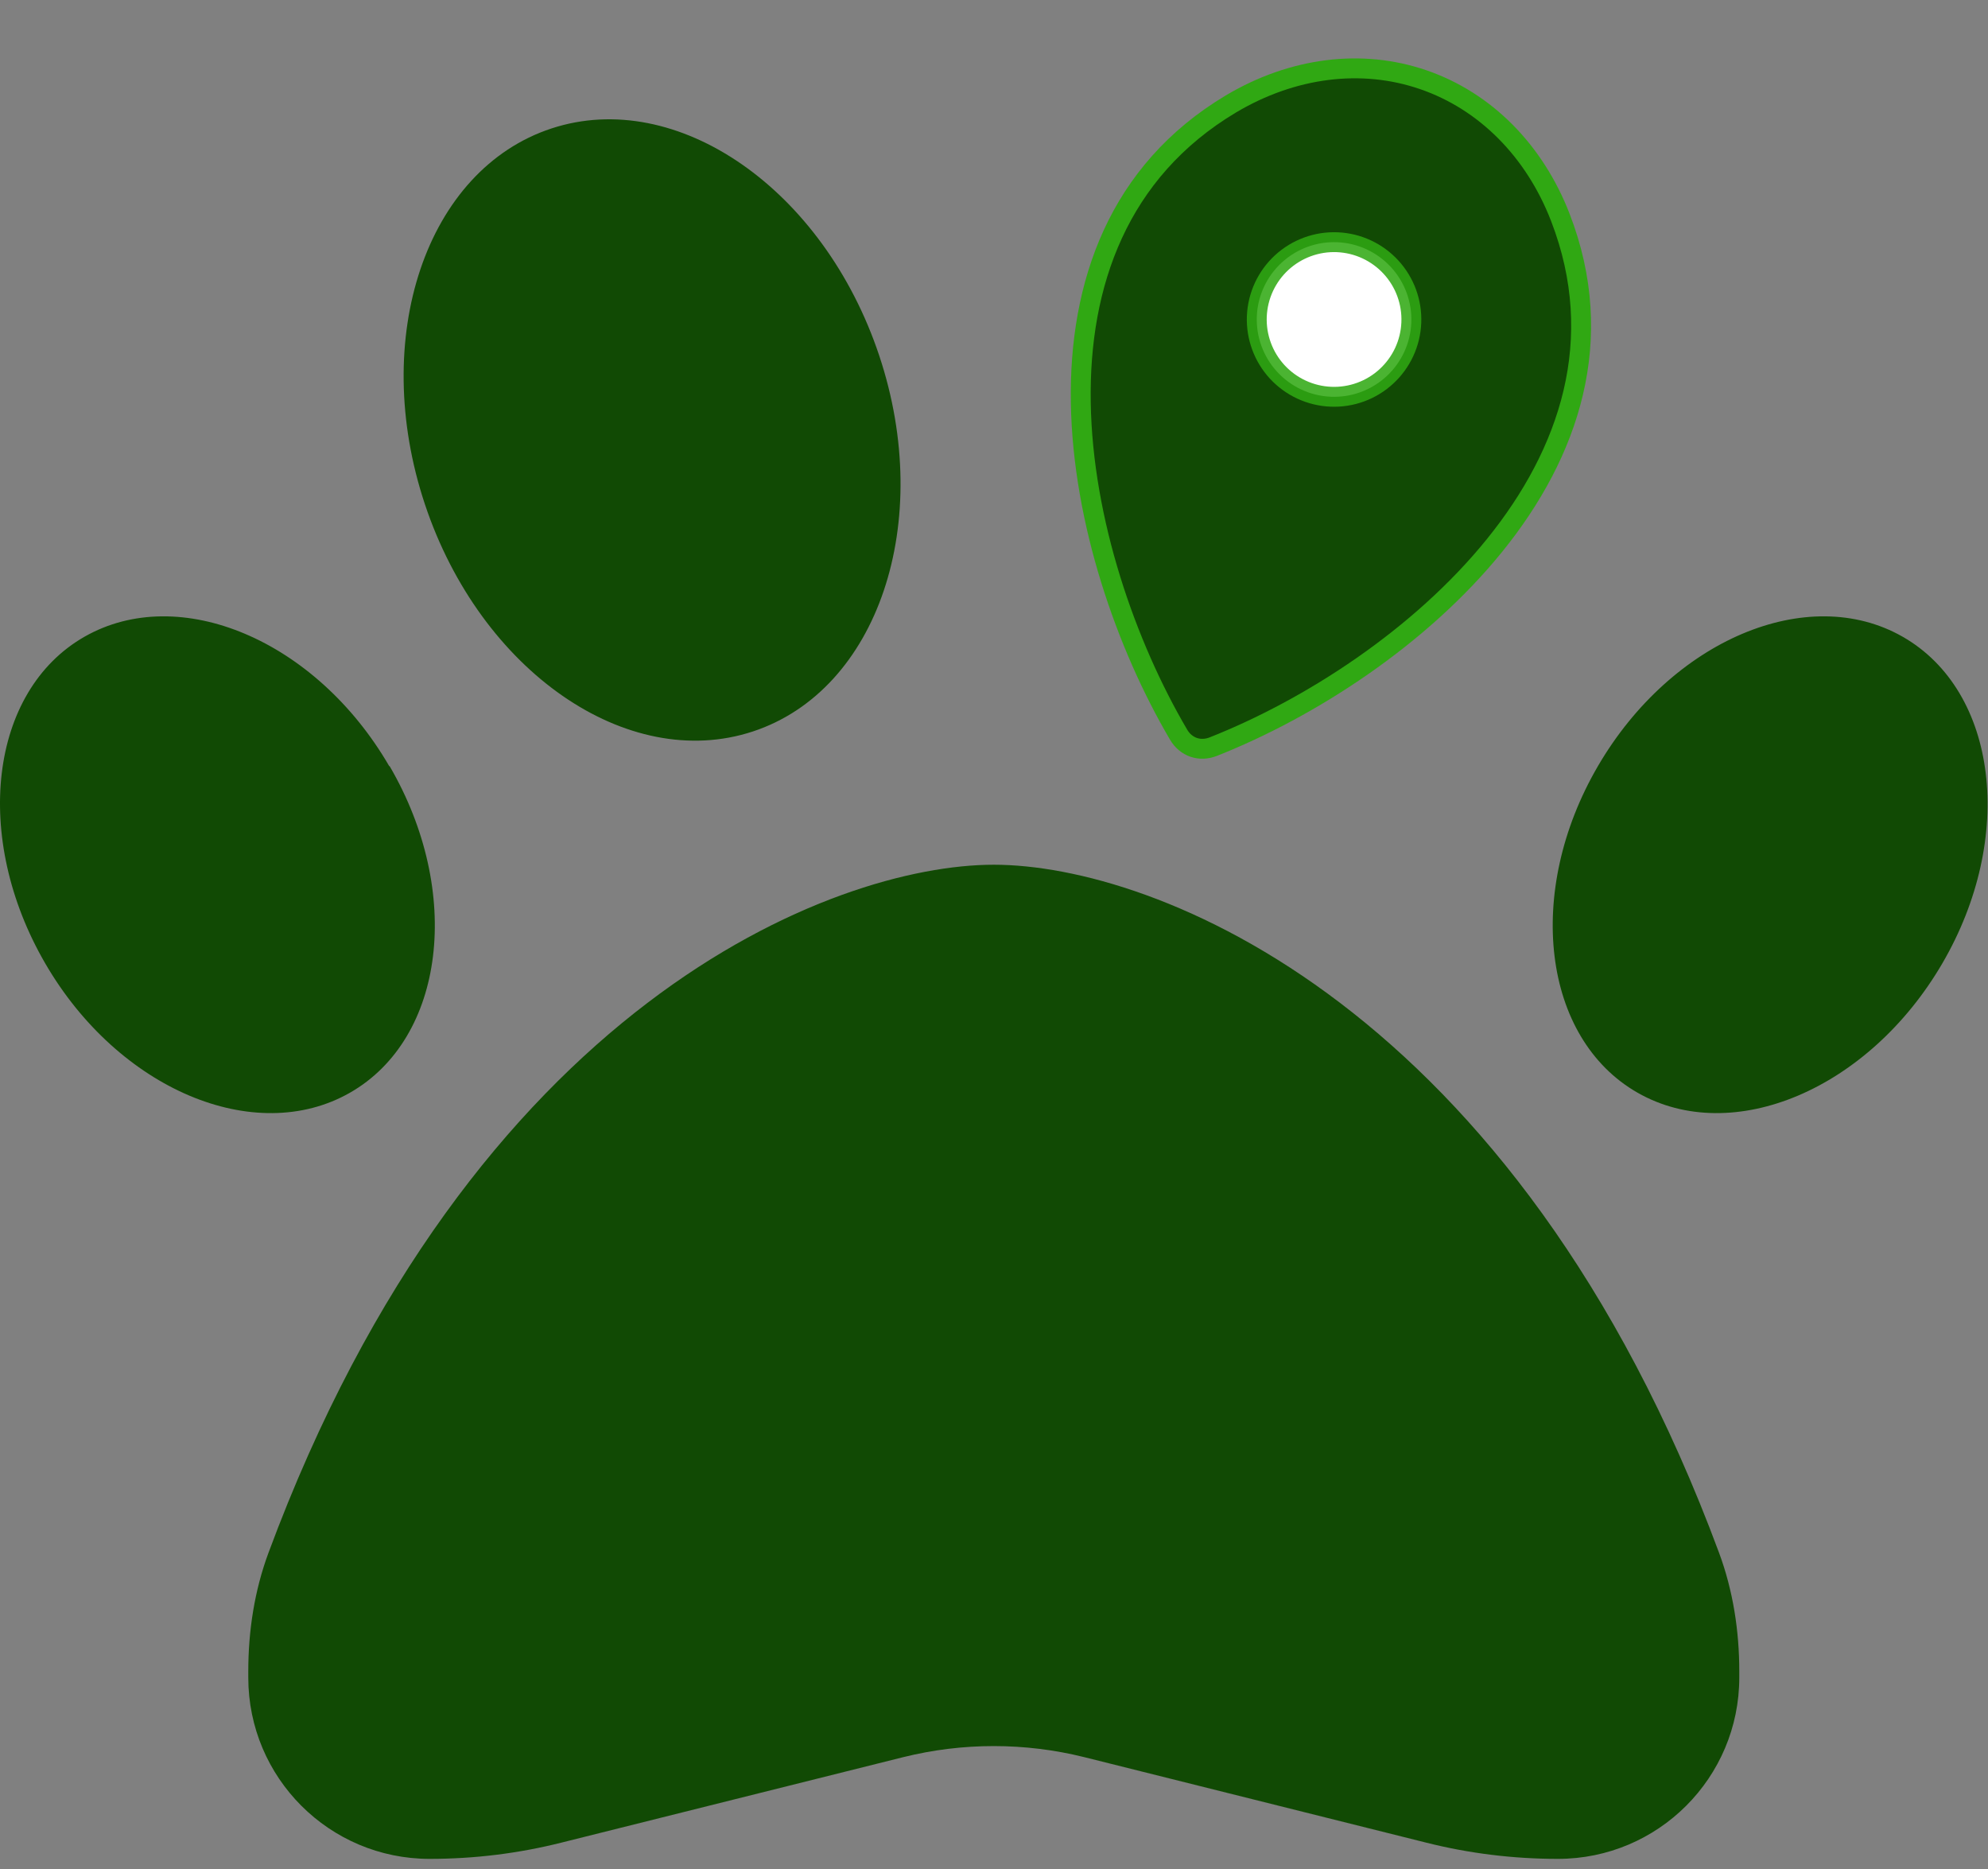 <svg width="100" height="94" viewBox="0 0 100 94" fill="none" xmlns="http://www.w3.org/2000/svg">
<rect x="0" y="0" width="100" height="94" fill="#808080" stroke="none"/>
<path d="M44.227 17.886C47.02 26.264 44.168 34.721 37.86 36.792C31.551 38.862 24.168 33.745 21.375 25.366C18.582 16.987 21.434 8.53 27.742 6.46C34.051 4.389 41.434 9.507 44.227 17.886ZM19.598 38.53C23.289 44.858 22.391 52.221 17.606 54.956C12.82 57.69 5.945 54.78 2.274 48.452C-1.398 42.124 -0.539 34.761 4.246 32.026C9.031 29.292 15.906 32.202 19.578 38.53H19.598ZM13.504 78.1C23.738 50.503 41.922 43.491 49.989 43.491C58.055 43.491 76.239 50.503 86.473 78.1C87.176 79.995 87.489 82.026 87.489 84.057V84.37C87.489 89.409 83.406 93.491 78.367 93.491C76.121 93.491 73.895 93.218 71.727 92.671L54.539 88.374C51.551 87.632 48.426 87.632 45.438 88.374L28.25 92.671C26.082 93.218 23.856 93.491 21.61 93.491C16.57 93.491 12.489 89.409 12.489 84.37V84.057C12.489 82.026 12.801 79.995 13.504 78.1ZM82.371 54.956C77.586 52.221 76.688 44.858 80.379 38.53C84.07 32.202 90.926 29.292 95.711 32.026C100.496 34.761 101.395 42.124 97.703 48.452C94.012 54.78 87.156 57.69 82.371 54.956ZM62.5 32.5C56.191 30.43 59.707 29.879 62.5 21.5C65.293 13.121 63.691 9.43 70 11.5C76.309 13.57 72.793 14.621 70 23C67.207 31.379 68.809 34.57 62.5 32.5Z" fill="#114A04"/>
<path d="M61.028 37.552C60.699 37.682 60.354 37.694 60.042 37.587C59.73 37.479 59.467 37.258 59.288 36.953C53.995 27.949 50.58 12 61.915 5.229C65.024 3.379 68.504 2.942 71.603 4.012C74.71 5.082 77.188 7.573 78.488 10.934C83.252 23.248 70.743 33.711 61.028 37.552Z" fill="#114A04" stroke="#30A813" stroke-linecap="round" stroke-linejoin="round"/>
<path d="M66.565 19.919C67.587 20.063 68.623 19.795 69.447 19.174C70.27 18.553 70.814 17.631 70.957 16.61C71.101 15.588 70.833 14.552 70.212 13.728C69.591 12.904 68.669 12.361 67.648 12.217C66.626 12.073 65.59 12.342 64.766 12.962C63.942 13.583 63.399 14.506 63.255 15.527C63.112 16.548 63.38 17.585 64 18.409C64.621 19.232 65.544 19.776 66.565 19.919Z" fill="white" stroke="#30A813" stroke-opacity="0.867" stroke-linecap="round" stroke-linejoin="round"/>
</svg>
